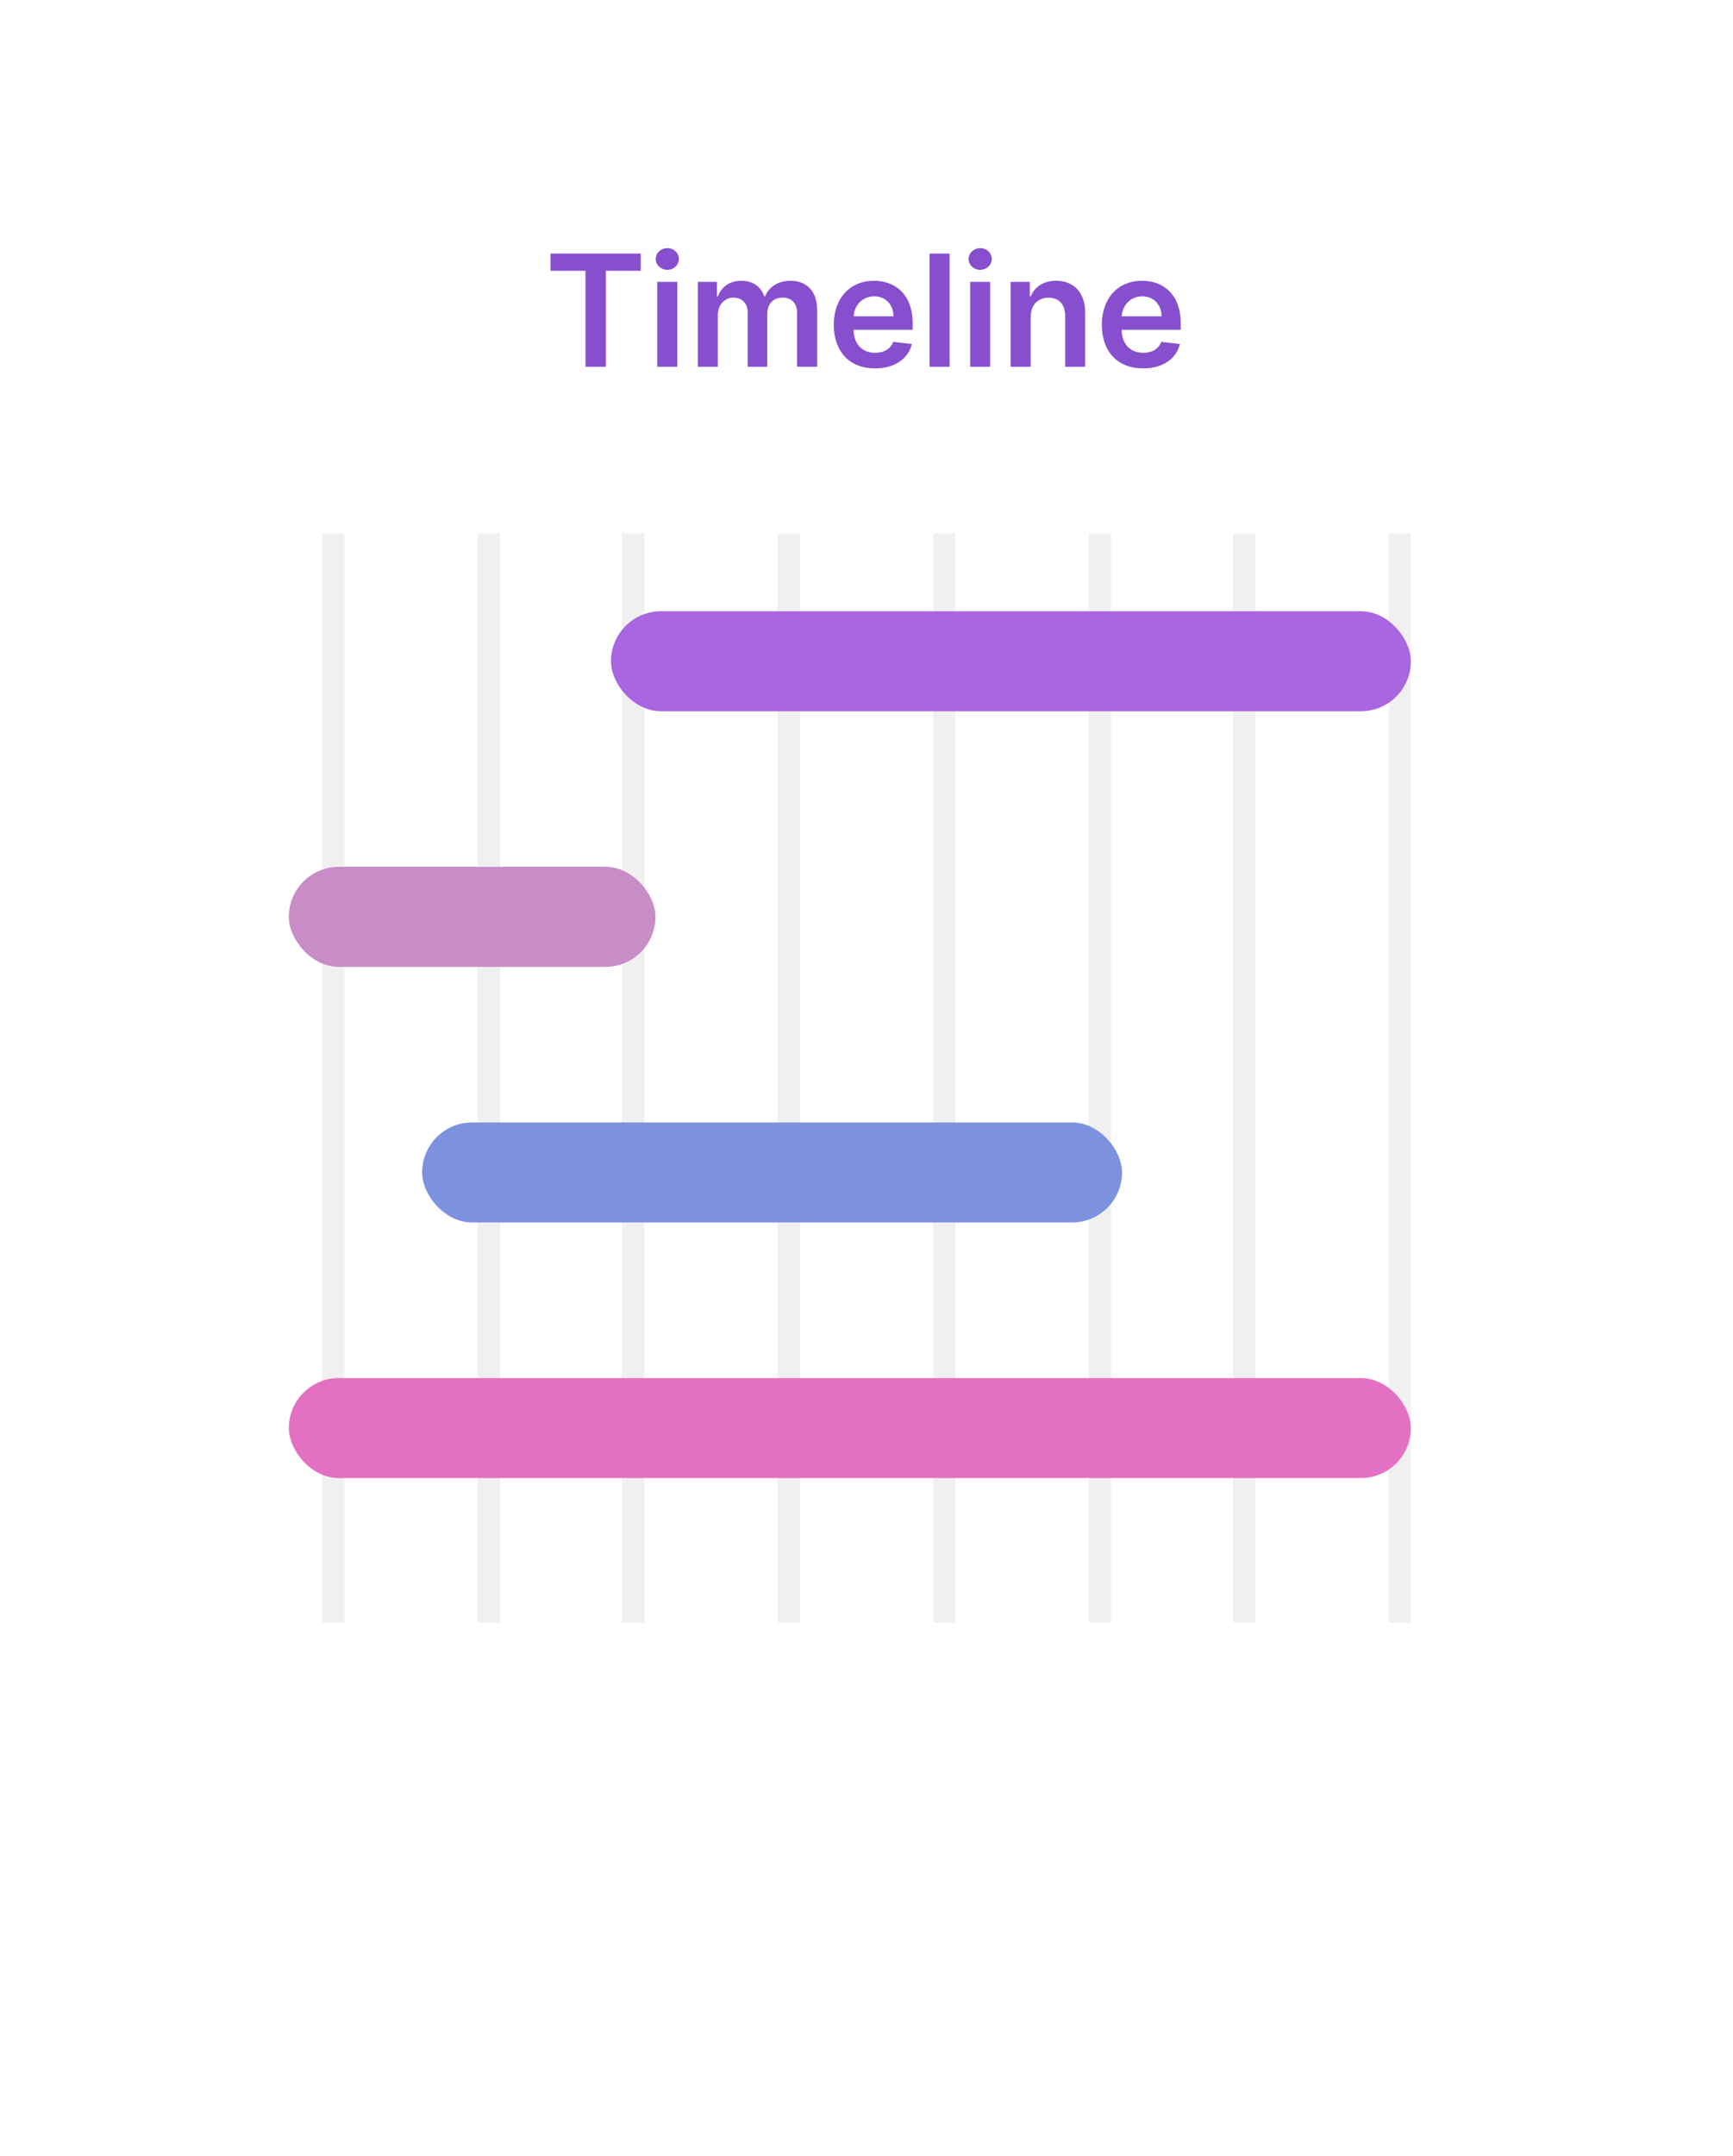 <svg width="156" height="194" viewBox="0 0 156 194" fill="none" xmlns="http://www.w3.org/2000/svg">
<g filter="url(#filter0_d)">
<rect x="7" width="142" height="166" rx="10" fill="white"/>
</g>
<path d="M49.557 24.364H52.704V33H54.533V24.364H57.68V22.818H49.557V24.364ZM59.167 33H60.967V25.364H59.167V33ZM60.072 24.28C60.644 24.28 61.111 23.842 61.111 23.305C61.111 22.764 60.644 22.326 60.072 22.326C59.495 22.326 59.028 22.764 59.028 23.305C59.028 23.842 59.495 24.28 60.072 24.28ZM62.817 33H64.617V28.357C64.617 27.417 65.243 26.78 66.019 26.78C66.78 26.78 67.302 27.293 67.302 28.078V33H69.067V28.237C69.067 27.377 69.579 26.78 70.449 26.78C71.174 26.78 71.751 27.208 71.751 28.153V33H73.556V27.874C73.556 26.169 72.572 25.264 71.17 25.264C70.061 25.264 69.216 25.811 68.878 26.661H68.798C68.505 25.796 67.764 25.264 66.735 25.264C65.711 25.264 64.945 25.791 64.627 26.661H64.537V25.364H62.817V33ZM78.762 33.149C80.542 33.149 81.765 32.279 82.084 30.952L80.403 30.763C80.159 31.409 79.563 31.747 78.787 31.747C77.624 31.747 76.853 30.982 76.838 29.674H82.158V29.122C82.158 26.442 80.547 25.264 78.668 25.264C76.481 25.264 75.054 26.87 75.054 29.227C75.054 31.623 76.461 33.149 78.762 33.149ZM76.843 28.461C76.898 27.486 77.619 26.666 78.693 26.666C79.727 26.666 80.423 27.422 80.433 28.461H76.843ZM85.48 22.818H83.681V33H85.48V22.818ZM87.331 33H89.131V25.364H87.331V33ZM88.236 24.28C88.808 24.28 89.275 23.842 89.275 23.305C89.275 22.764 88.808 22.326 88.236 22.326C87.659 22.326 87.192 22.764 87.192 23.305C87.192 23.842 87.659 24.28 88.236 24.28ZM92.781 28.526C92.781 27.422 93.447 26.785 94.397 26.785C95.326 26.785 95.883 27.397 95.883 28.416V33H97.683V28.138C97.688 26.308 96.644 25.264 95.068 25.264C93.924 25.264 93.139 25.811 92.791 26.661H92.701V25.364H90.981V33H92.781V28.526ZM102.893 33.149C104.673 33.149 105.896 32.279 106.214 30.952L104.534 30.763C104.29 31.409 103.694 31.747 102.918 31.747C101.755 31.747 100.984 30.982 100.969 29.674H106.289V29.122C106.289 26.442 104.678 25.264 102.799 25.264C100.611 25.264 99.184 26.87 99.184 29.227C99.184 31.623 100.591 33.149 102.893 33.149ZM100.974 28.461C101.029 27.486 101.75 26.666 102.824 26.666C103.858 26.666 104.554 27.422 104.564 28.461H100.974Z" fill="#874FCE"/>
<line x1="57" y1="48" x2="57" y2="146" stroke="#F0F0F0" stroke-width="2"/>
<line x1="44" y1="48" x2="44" y2="146" stroke="#F0F0F0" stroke-width="2"/>
<line x1="30" y1="48" x2="30" y2="146" stroke="#F0F0F0" stroke-width="2"/>
<line x1="71" y1="48" x2="71" y2="146" stroke="#F0F0F0" stroke-width="2"/>
<line x1="85" y1="48" x2="85" y2="146" stroke="#F0F0F0" stroke-width="2"/>
<line x1="99" y1="48" x2="99" y2="146" stroke="#F0F0F0" stroke-width="2"/>
<line x1="112" y1="48" x2="112" y2="146" stroke="#F0F0F0" stroke-width="2"/>
<line x1="126" y1="48" x2="126" y2="146" stroke="#F0F0F0" stroke-width="2"/>
<rect x="26" y="78" width="33" height="9" rx="4.5" fill="#C88CC6"/>
<rect x="55" y="55" width="72" height="9" rx="4.5" fill="#AA65E1"/>
<rect x="38" y="101" width="63" height="9" rx="4.5" fill="#7C92DF"/>
<rect x="26" y="124" width="101" height="9" rx="4.5" fill="#E371C3"/>
<defs>
<filter id="filter0_d" x="0" y="0" width="156" height="194" filterUnits="userSpaceOnUse" color-interpolation-filters="sRGB">
<feFlood flood-opacity="0" result="BackgroundImageFix"/>
<feColorMatrix in="SourceAlpha" type="matrix" values="0 0 0 0 0 0 0 0 0 0 0 0 0 0 0 0 0 0 127 0"/>
<feMorphology radius="11" operator="erode" in="SourceAlpha" result="effect1_dropShadow"/>
<feOffset dy="21"/>
<feGaussianBlur stdDeviation="9"/>
<feColorMatrix type="matrix" values="0 0 0 0 0.082 0 0 0 0 0.145 0 0 0 0 0.239 0 0 0 0.11 0"/>
<feBlend mode="normal" in2="BackgroundImageFix" result="effect1_dropShadow"/>
<feBlend mode="normal" in="SourceGraphic" in2="effect1_dropShadow" result="shape"/>
</filter>
</defs>
</svg>
